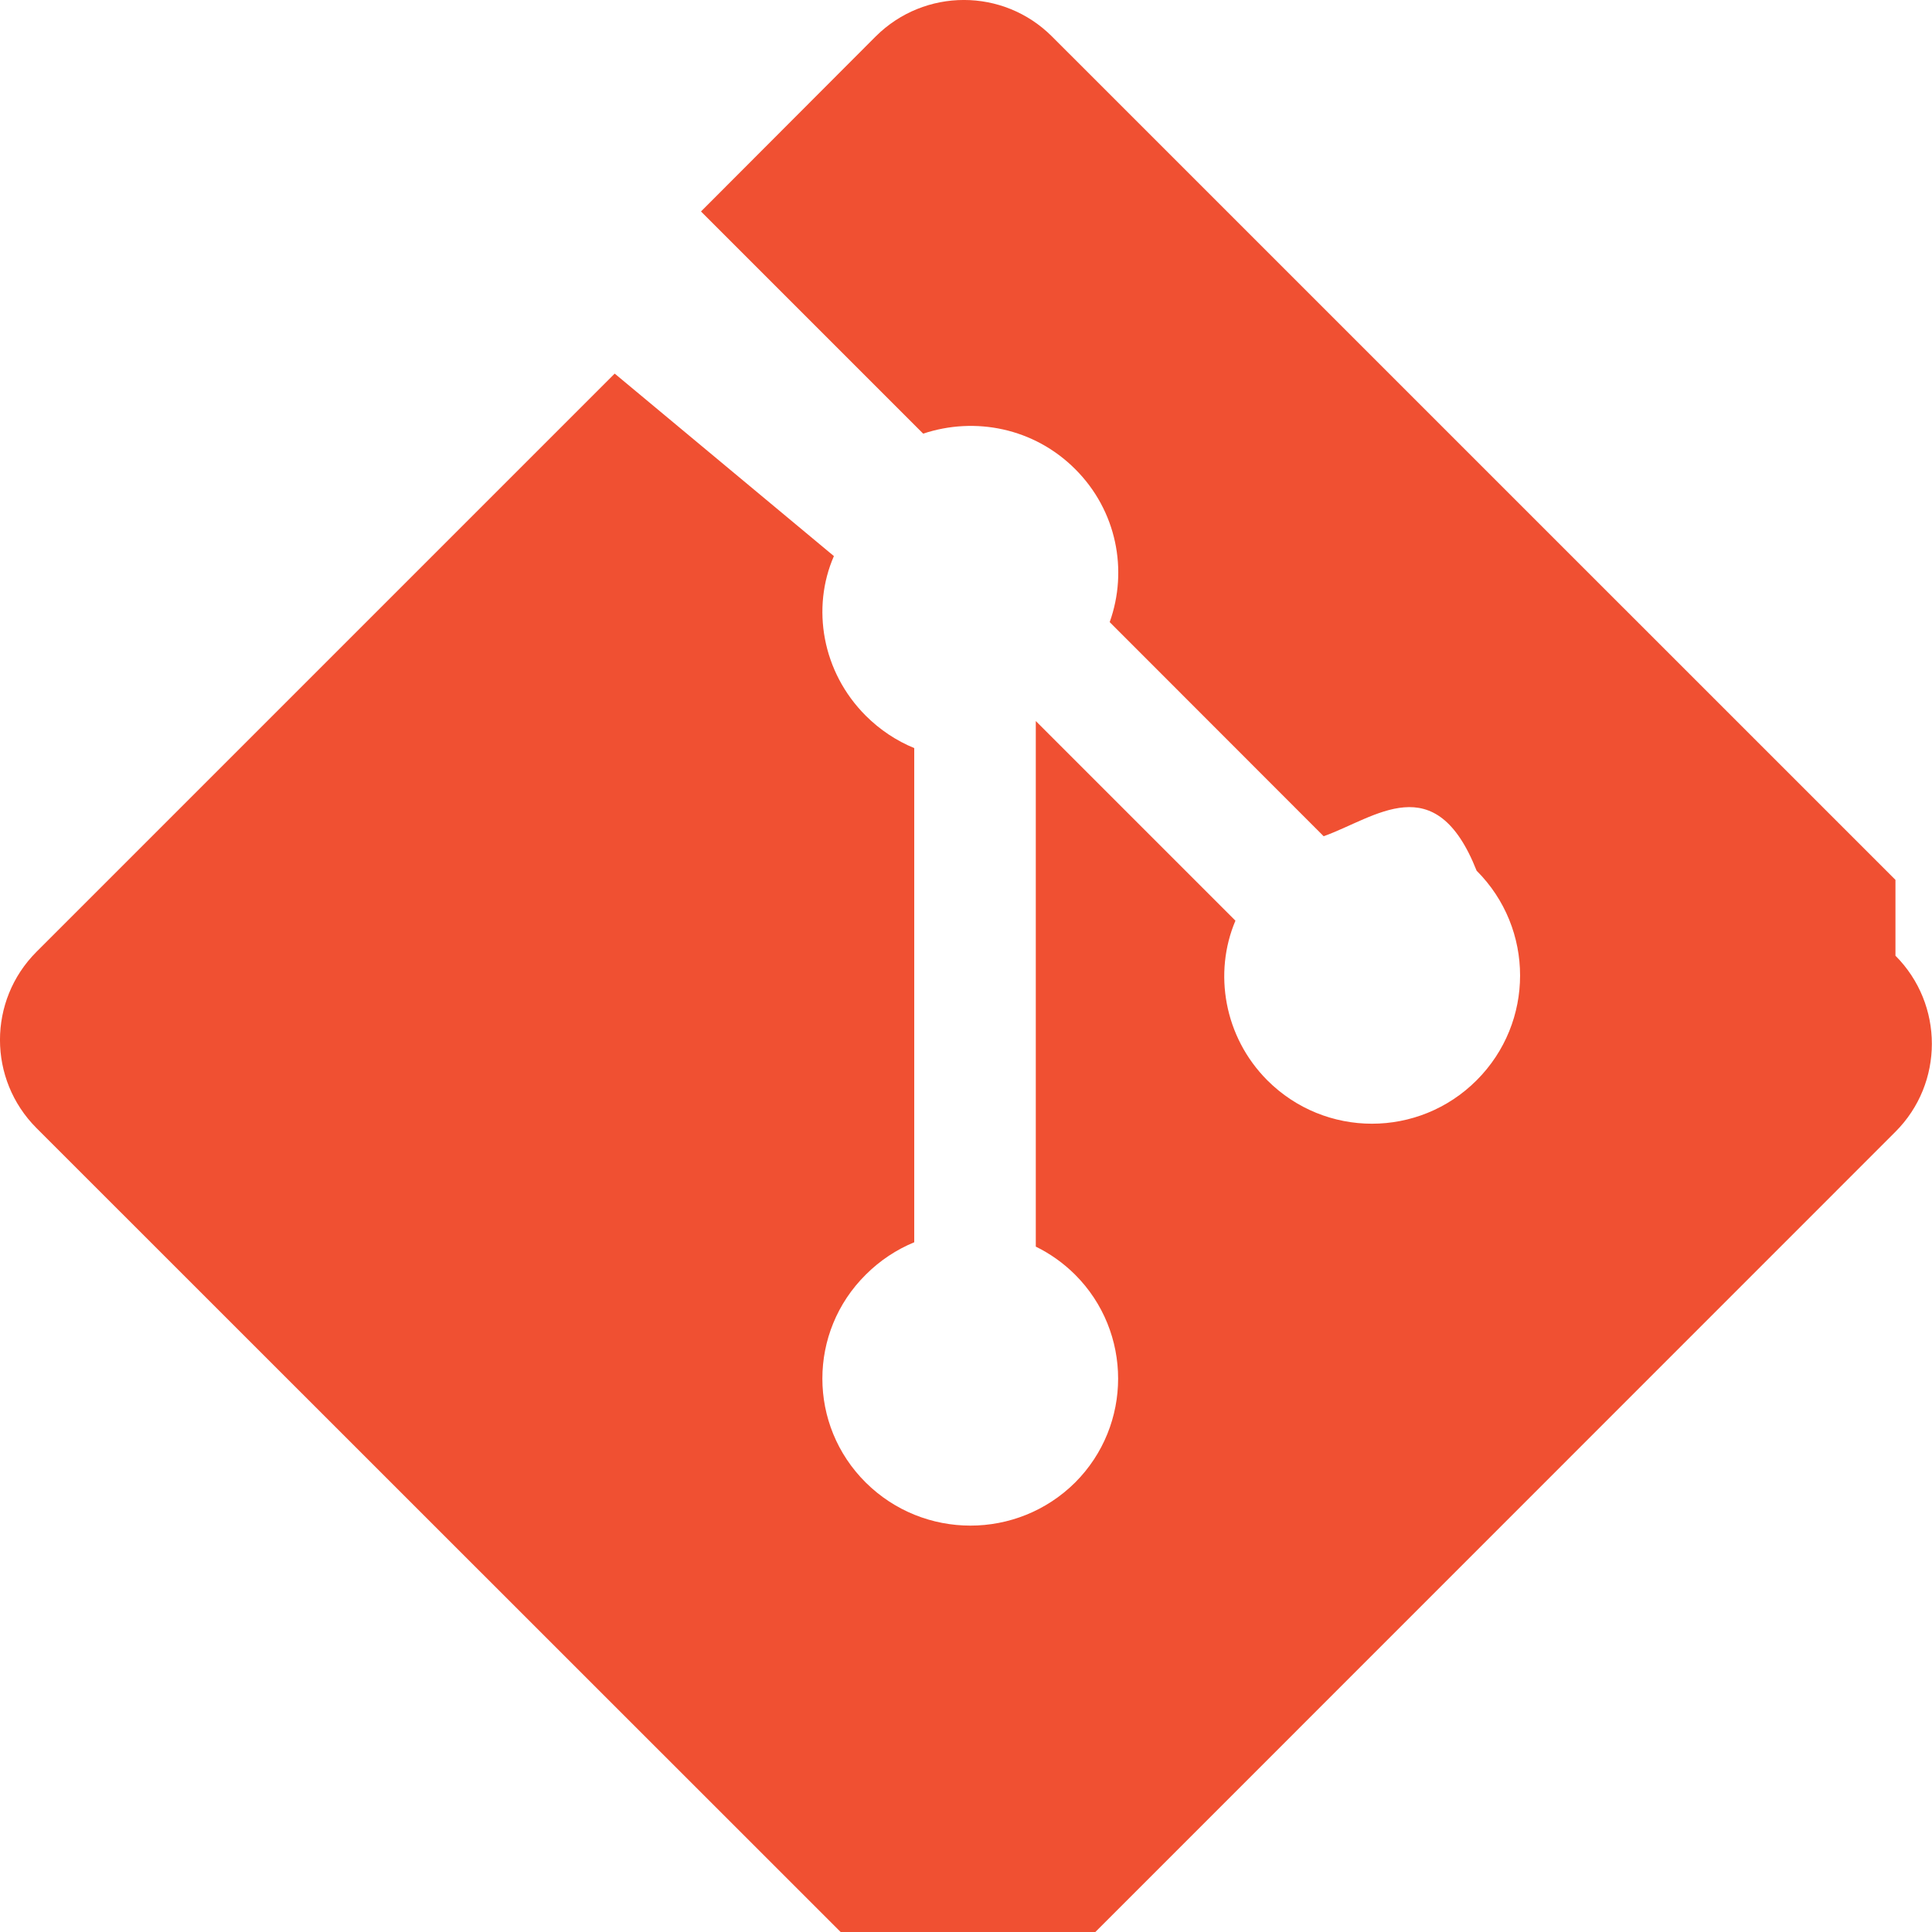 <svg xmlns="http://www.w3.org/2000/svg" viewBox="0 0 24 24" fill="#F05032">
  <path d="M23.546 10.93L13.067.452c-.604-.603-1.582-.603-2.188 0L8.708 2.627l2.76 2.76c.645-.215 1.379-.07 1.889.441.516.515.658 1.258.428 1.9l2.658 2.66c.645-.23 1.387-.87 1.9.428.72.72.72 1.884 0 2.604-.719.719-1.881.719-2.6 0-.539-.541-.67-1.337-.396-1.983l-2.48-2.48v6.529c.176.086.342.203.488.348.713.713.713 1.87 0 2.583-.719.713-1.881.713-2.6 0-.719-.713-.719-1.87 0-2.583.177-.177.383-.312.602-.402V9.293c-.219-.09-.425-.225-.602-.402-.545-.545-.676-1.342-.396-1.983L7.636 4.641.452 11.825c-.603.604-.603 1.582 0 2.187l10.48 10.477c.604.604 1.582.604 2.186 0l10.428-10.43c.603-.603.603-1.582 0-2.187"/>
</svg>

